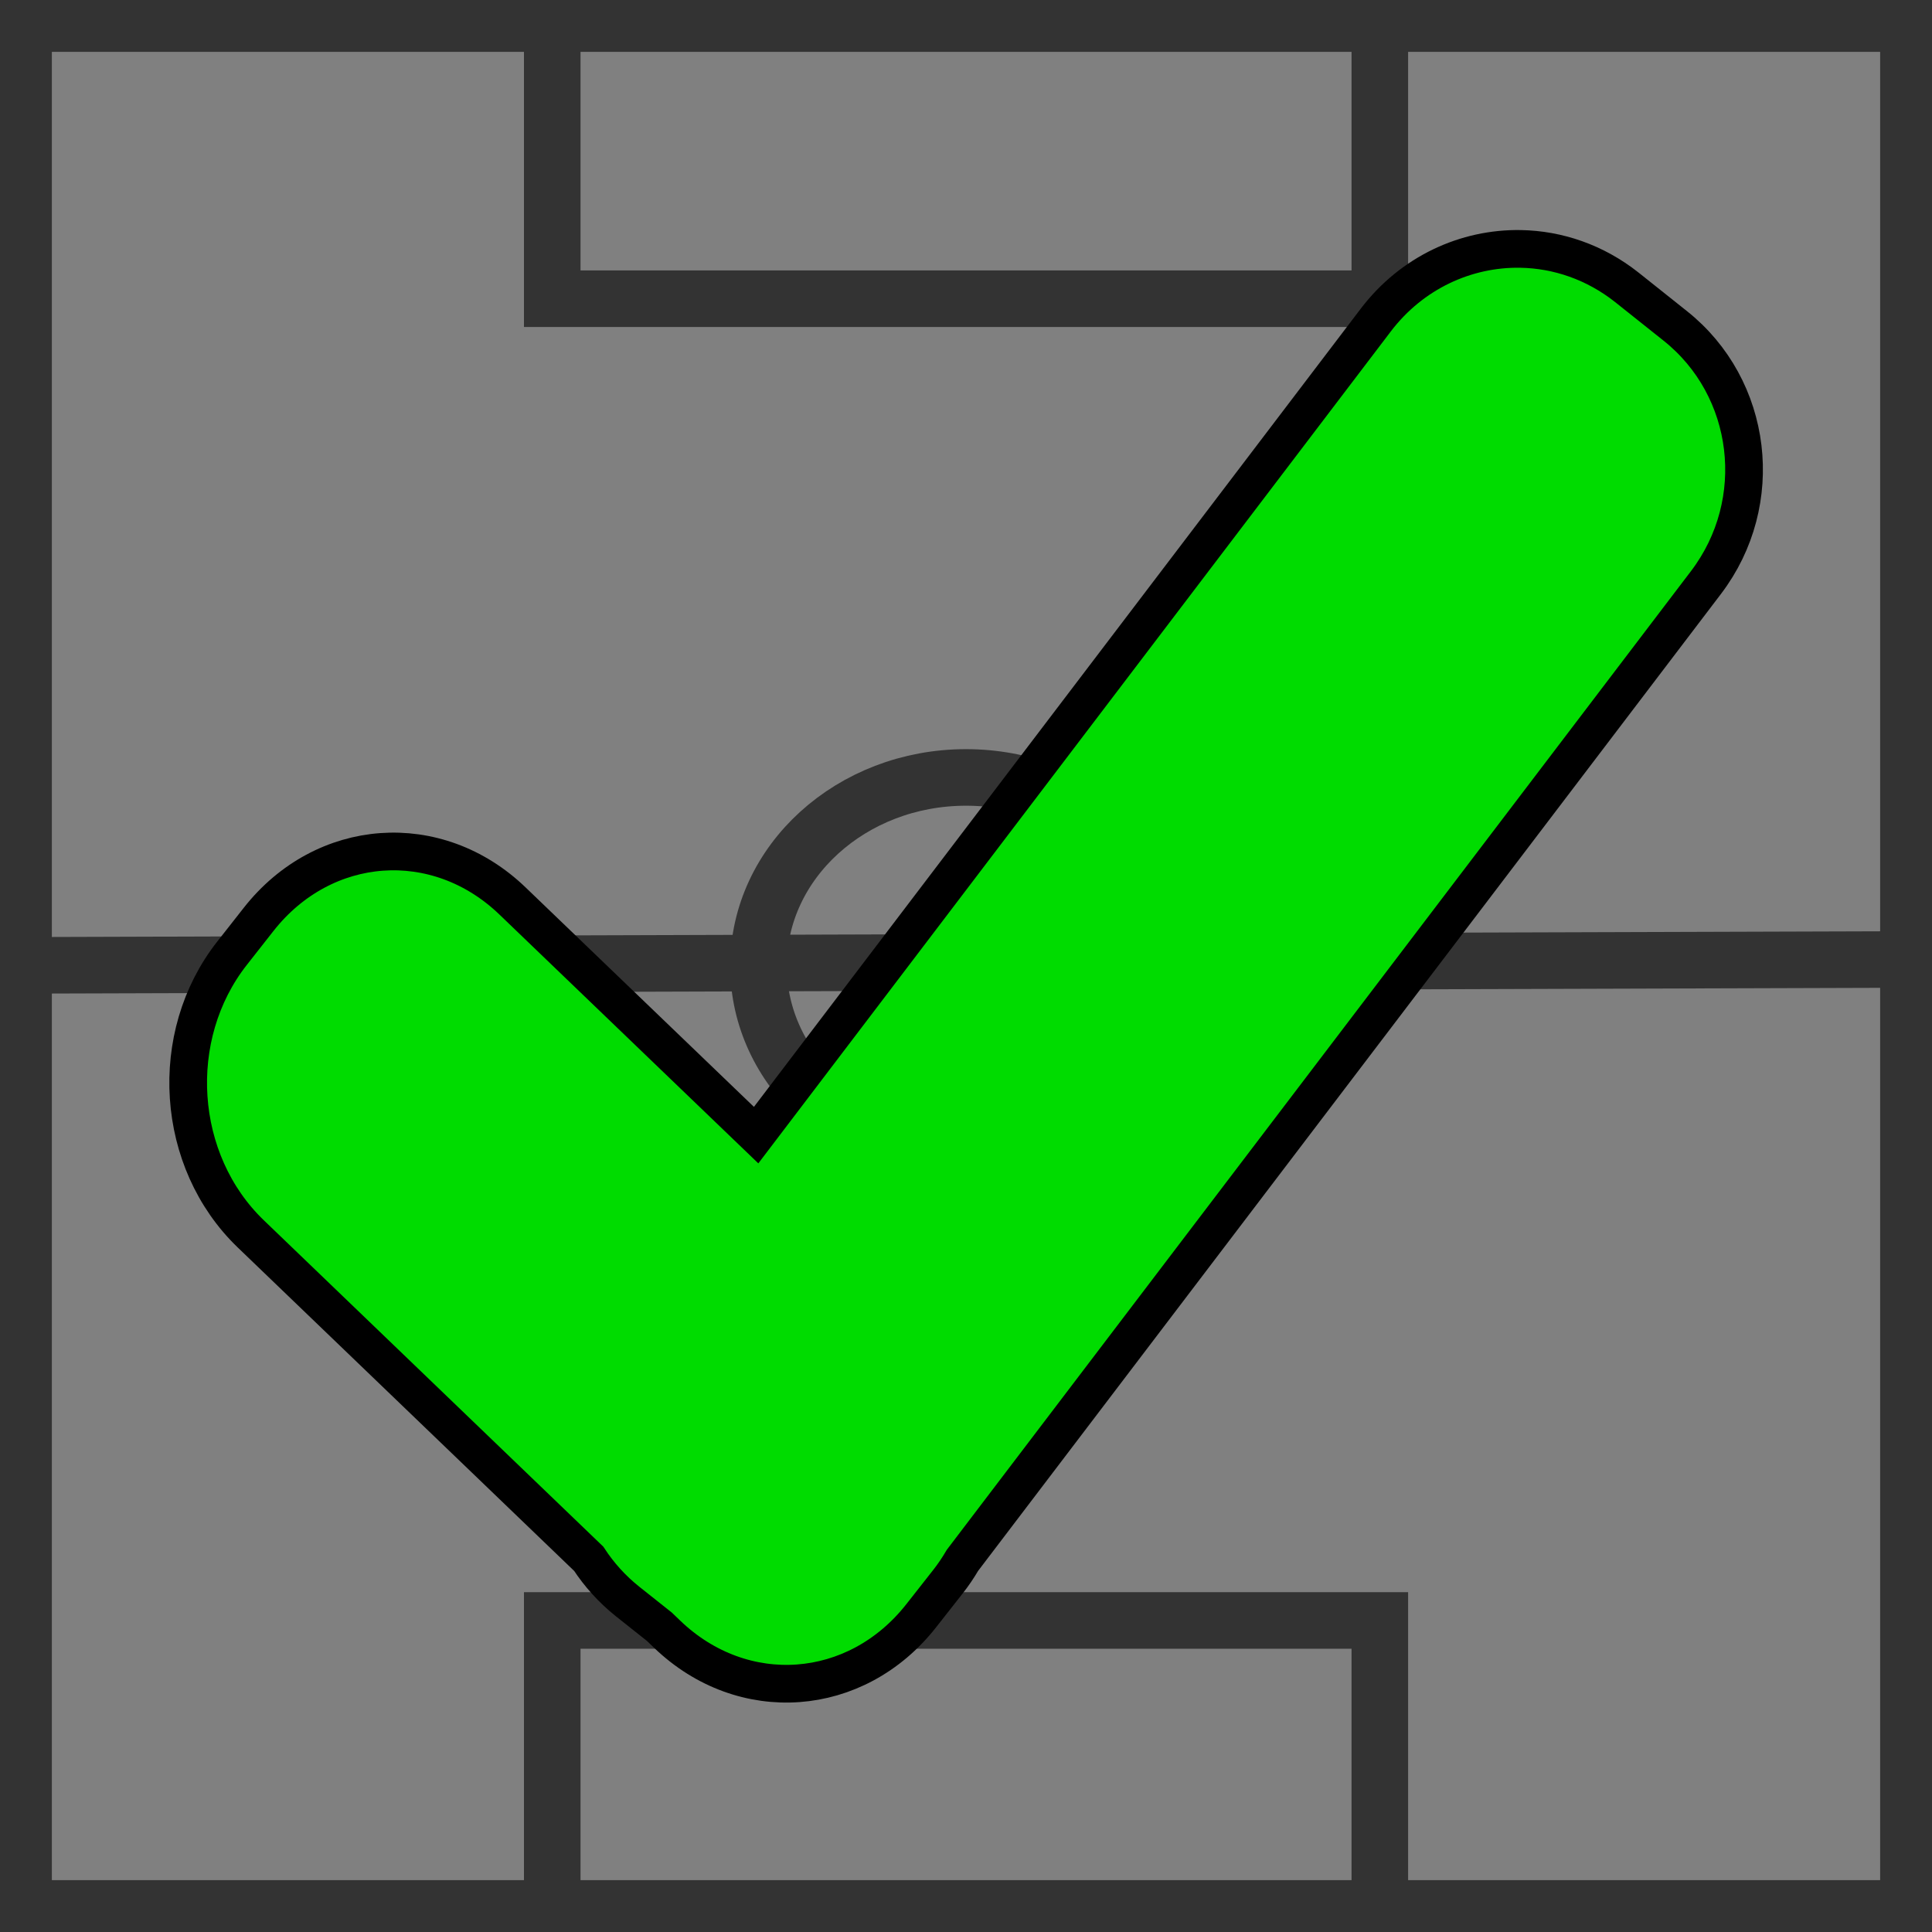 <?xml version="1.0" encoding="UTF-8" standalone="no"?>
<!-- Created with Inkscape (http://www.inkscape.org/) -->

<svg
   width="102.5"
   height="102.5"
   viewBox="0 0 27.12 27.12"
   version="1.1"
   id="svg5"
   inkscape:version="1.1.1 (3bf5ae0d25, 2021-09-20)"
   sodipodi:docname="pitch2.svg"
   xmlns:inkscape="http://www.inkscape.org/namespaces/inkscape"
   xmlns:sodipodi="http://sodipodi.sourceforge.net/DTD/sodipodi-0.dtd"
   xmlns:xlink="http://www.w3.org/1999/xlink"
   xmlns="http://www.w3.org/2000/svg"
   xmlns:svg="http://www.w3.org/2000/svg">
  <rect x="0" y="0" width="27.12" height="27.12" fill="#808080" stroke="none"/>
  <sodipodi:namedview
     id="namedview7"
     pagecolor="#ffffff"
     bordercolor="#666666"
     borderopacity="1.0"
     inkscape:pageshadow="2"
     inkscape:pageopacity="0.0"
     inkscape:pagecheckerboard="true"
     inkscape:document-units="px"
     showgrid="false"
     borderlayer="false"
     showborder="false"
     inkscape:zoom="5.2838432"
     inkscape:cx="-12.39628"
     inkscape:cy="57.439252"
     inkscape:window-width="1920"
     inkscape:window-height="1001"
     inkscape:window-x="-9"
     inkscape:window-y="-9"
     inkscape:window-maximized="1"
     inkscape:current-layer="layer1"
     lock-margins="false"
     fit-margin-top="0"
     fit-margin-left="0"
     fit-margin-right="0"
     fit-margin-bottom="0"
     units="px" />
  <defs
     id="defs2">
    <linearGradient
       id="2">
      <stop
         id="9"
         stop-color="#2e3436" />
      <stop
         id="A"
         offset="1"
         stop-color="#2e3436"
         stop-opacity="0" />
    </linearGradient>
    <linearGradient
       id="3">
      <stop
         id="B"
         stop-color="#fff" />
      <stop
         id="C"
         offset="1"
         stop-color="#fff"
         stop-opacity="0" />
    </linearGradient>
    <linearGradient
       id="4">
      <stop
         id="D"
         stop-color="#fff"
         stop-opacity="0.8" />
      <stop
         id="E"
         offset="1"
         stop-color="#fff"
         stop-opacity="0" />
    </linearGradient>
    <radialGradient
       cx="20.687"
       cy="46.616"
       r="12.228"
       id="5"
       xlink:href="#2"
       gradientUnits="userSpaceOnUse"
       gradientTransform="matrix(0.82,0,0,0.134,4.442,38.875)" />
    <linearGradient
       y1="4.55"
       x2="0"
       y2="44.23"
       id="6"
       xlink:href="#4"
       gradientUnits="userSpaceOnUse" />
    <linearGradient
       x1="18.389"
       y1="-12.905"
       x2="34.681"
       y2="29.688"
       id="7"
       xlink:href="#3"
       gradientUnits="userSpaceOnUse" />
  </defs>
  <g
     inkscape:label="Warstwa 1"
     inkscape:groupmode="layer"
     id="layer1"
     transform="translate(0.414,0.319)">
    <rect
       style="fill:none;fill-opacity:0.145;stroke:#333333;stroke-width:0.794;stroke-miterlimit:4;stroke-dasharray:none;stroke-opacity:1"
       id="rect2864"
       width="26.458"
       height="26.458"
       x="-0.083"
       y="0.012" />
    <ellipse
       style="fill:none;fill-opacity:1;stroke:#333333;stroke-width:0.794;stroke-miterlimit:4;stroke-dasharray:none;stroke-opacity:1"
       id="path3315"
       cx="13.146"
       cy="13.241"
       rx="2.913"
       ry="2.647" />
    <path
       style="fill:#ffffff;stroke:#333333;stroke-width:0.794;stroke-linecap:butt;stroke-linejoin:miter;stroke-miterlimit:4;stroke-dasharray:none;stroke-opacity:1"
       d="M -0.147,13.232 26.137,13.15"
       id="path3432" />
    <path
       id="path5891"
       style="fill:#ffffff;stroke:#333333;stroke-width:0.794;stroke-miterlimit:4;stroke-dasharray:none"
       d="M 2.9176554e58,-12.378 A 1.4588277e58,0 0 0 0 9.9057336e45,-12.378 4.9528668e45,0 0 0 0 7.6166418e29,-12.378 4.9528668e45,0 -180 0 0 9.9057336e45,-12.378 Z" />
    <path
       id="path6554"
       style="fill:none;stroke:#333333;stroke-width:0.794;stroke-miterlimit:4;stroke-dasharray:none"
       d="m 18.955,26.179 v 0 -3.751 H 7.338 v 3.751" />
    <path
       id="path7038"
       style="fill:none;stroke:#333333;stroke-width:0.794;stroke-miterlimit:4;stroke-dasharray:none"
       d="m 18.955,0.123 v 0 3.751 H 7.338 V 0.123" />
    <path
       id="rect21708"
       style="fill:#00dc00;fill-opacity:1;stroke:#000000;stroke-width:0.529;stroke-miterlimit:4;stroke-dasharray:none"
       d="M 20.93,3.175 C 20.167,3.162 19.406,3.506 18.898,4.174 L 10.2,15.615 6.78,12.328 c -1.06,-1.019 -2.65,-0.904 -3.564,0.259 l -0.373,0.475 c -0.914,1.163 -0.797,2.92 0.263,3.939 l 4.744,4.561 c 0.146,0.223 0.328,0.426 0.546,0.6 l 0.447,0.355 0.109,0.105 C 10.014,23.64 11.603,23.525 12.517,22.362 l 0.373,-0.475 c 0.077,-0.097 0.145,-0.199 0.207,-0.304 L 23.534,7.857 C 24.39,6.731 24.196,5.124 23.1,4.254 L 22.422,3.714 C 21.976,3.361 21.453,3.184 20.93,3.175 Z" />
  </g>
</svg>

